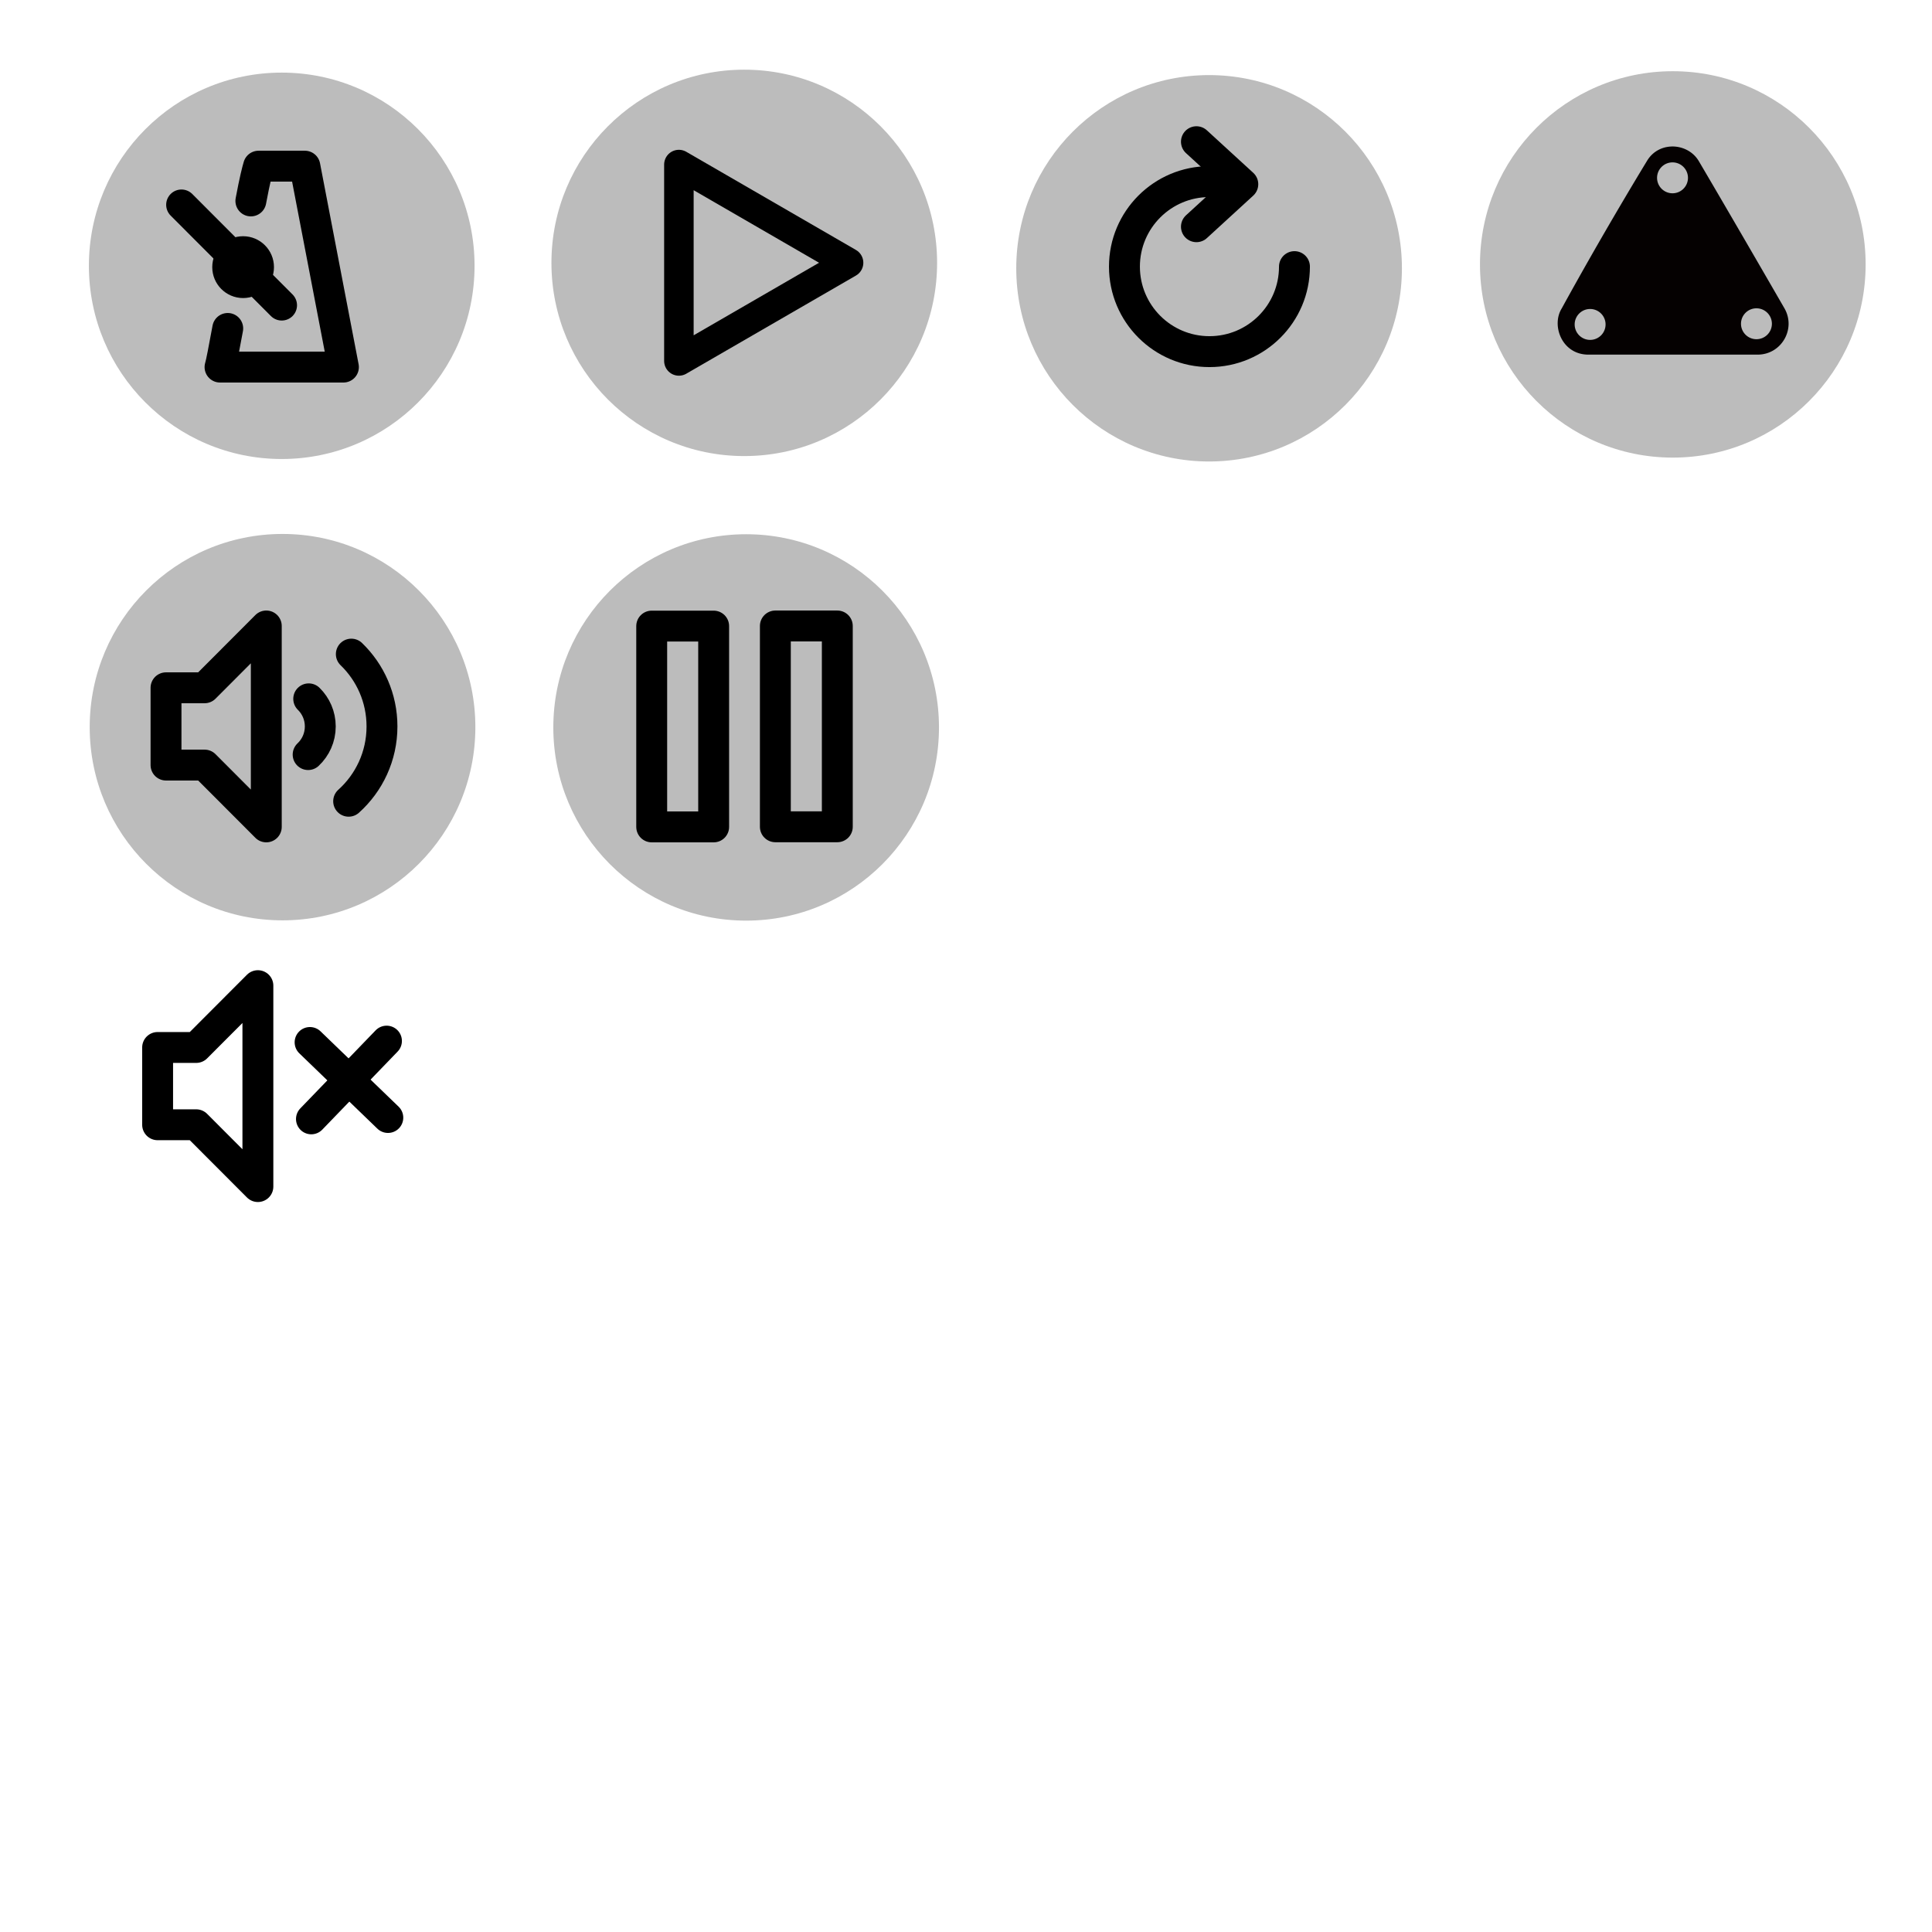 <?xml version="1.0" encoding="UTF-8" standalone="no"?>
<!-- Created with Inkscape (http://www.inkscape.org/) -->

<svg
   xmlns:dc="http://purl.org/dc/elements/1.1/"
   xmlns:cc="http://creativecommons.org/ns#"
   xmlns:rdf="http://www.w3.org/1999/02/22-rdf-syntax-ns#"
   xmlns:svg="http://www.w3.org/2000/svg"
   xmlns="http://www.w3.org/2000/svg"
   xmlns:sodipodi="http://sodipodi.sourceforge.net/DTD/sodipodi-0.dtd"
   xmlns:inkscape="http://www.inkscape.org/namespaces/inkscape"
   width="500"
   height="500"
   viewBox="0 0 132.292 132.292"
   version="1.1"
   id="svg8"
   inkscape:version="0.92.1 r15371"
   sodipodi:docname="cyclic_drums_svg_images.svg">
  <defs
     id="defs2">
    <inkscape:perspective
       sodipodi:type="inkscape:persp3d"
       inkscape:vp_x="-20.6375 : 123.29583 : 1"
       inkscape:vp_y="0 : 1000 : 0"
       inkscape:vp_z="325.4375 : 149.225 : 1"
       inkscape:persp3d-origin="42.333332 : 45.155552 : 1"
       id="perspective4548" />
  </defs>
  <sodipodi:namedview
     id="base"
     pagecolor="#ffffff"
     bordercolor="#666666"
     borderopacity="1.0"
     inkscape:pageopacity="0.0"
     inkscape:pageshadow="2"
     inkscape:zoom="4"
     inkscape:cx="103.46471"
     inkscape:cy="247.43718"
     inkscape:document-units="mm"
     inkscape:current-layer="layer2"
     showgrid="true"
     inkscape:window-width="1920"
     inkscape:window-height="1001"
     inkscape:window-x="-9"
     inkscape:window-y="-9"
     inkscape:window-maximized="1"
     showguides="true"
     units="px"
     inkscape:snap-grids="true"
     inkscape:snap-object-midpoints="false"
     inkscape:snap-nodes="false"
     inkscape:snap-bbox="true">
    <inkscape:grid
       type="xygrid"
       id="grid4500"
       empspacing="10"
       spacingx="0.265"
       spacingy="0.265"
       snapvisiblegridlinesonly="true"
       enabled="true"
       visible="true"
       dotted="false" />
  </sodipodi:namedview>
  <g
     inkscape:label="circles"
     inkscape:groupmode="layer"
     id="layer1"
     transform="translate(0,-164.708)">
    <ellipse
       style="opacity:1;fill:#bcbcbc;fill-opacity:1;stroke:none;stroke-width:5.287;stroke-linecap:round;stroke-linejoin:round;stroke-miterlimit:4;stroke-dasharray:none;stroke-opacity:1;paint-order:markers stroke fill"
       id="path4502"
       cx="19.291"
       cy="182.909"
       rx="13.204"
       ry="13.229" />
    <ellipse
       style="opacity:1;fill:#bcbcbc;fill-opacity:1;stroke:none;stroke-width:5.287;stroke-linecap:round;stroke-linejoin:round;stroke-miterlimit:4;stroke-dasharray:none;stroke-opacity:1;paint-order:markers stroke fill"
       id="path4502-2"
       cx="19.346"
       cy="214.499"
       rx="13.204"
       ry="13.229" />
    <ellipse
       style="opacity:1;fill:#bcbcbc;fill-opacity:1;stroke:none;stroke-width:5.287;stroke-linecap:round;stroke-linejoin:round;stroke-miterlimit:4;stroke-dasharray:none;stroke-opacity:1;paint-order:markers stroke fill"
       id="path4502-7"
       cx="50.963"
       cy="182.708"
       rx="13.204"
       ry="13.229" />
    <ellipse
       style="opacity:1;fill:#bcbcbc;fill-opacity:1;stroke:none;stroke-width:5.287;stroke-linecap:round;stroke-linejoin:round;stroke-miterlimit:4;stroke-dasharray:none;stroke-opacity:1;paint-order:markers stroke fill"
       id="path4502-2-9"
       cx="51.092"
       cy="214.518"
       rx="13.204"
       ry="13.229" />
    <ellipse
       style="opacity:1;fill:#bcbcbc;fill-opacity:1;stroke:none;stroke-width:5.287;stroke-linecap:round;stroke-linejoin:round;stroke-miterlimit:4;stroke-dasharray:none;stroke-opacity:1;paint-order:markers stroke fill"
       id="path4502-7-0"
       cx="82.791"
       cy="183.079"
       rx="13.204"
       ry="13.229" />
    <ellipse
       style="opacity:1;fill:#bcbcbc;fill-opacity:1;stroke:none;stroke-width:5.287;stroke-linecap:round;stroke-linejoin:round;stroke-miterlimit:4;stroke-dasharray:none;stroke-opacity:1;paint-order:markers stroke fill"
       id="path4502-7-5"
       cx="114.544"
       cy="182.813"
       rx="13.204"
       ry="13.229" />
  </g>
  <g
     inkscape:groupmode="layer"
     id="layer2"
     inkscape:label="images"
     transform="translate(0,-164.708)">
    <ellipse
       style="opacity:1;fill:#000000;fill-opacity:1;stroke:none;stroke-width:2.82;stroke-linecap:round;stroke-linejoin:round;stroke-miterlimit:4;stroke-dasharray:none;stroke-opacity:1;paint-order:markers stroke fill"
       id="path4605"
       cx="16.647"
       cy="183"
       rx="2.113"
       ry="2.117" />
    <path
       style="fill:none;stroke:#000000;stroke-width:2.115;stroke-linecap:round;stroke-linejoin:round;stroke-miterlimit:4;stroke-dasharray:none;stroke-dashoffset:0;stroke-opacity:1"
       d="m 17.178,178.467 c 0.272,-1.451 0.437,-2.077 0.528,-2.381 h 3.169 l 2.641,13.758 h -8.45 c 0.098,-0.328 0.239,-1.098 0.528,-2.646"
       id="path4607"
       inkscape:connector-curvature="0"
       sodipodi:nodetypes="cccccc" />
    <path
       style="fill:none;stroke:#000000;stroke-width:2.093;stroke-linecap:round;stroke-linejoin:miter;stroke-miterlimit:4;stroke-dasharray:none;stroke-opacity:1"
       d="m 19.291,185.61 -6.866,-6.879"
       id="path4503"
       inkscape:connector-curvature="0"
       sodipodi:nodetypes="cc" />
    <path
       style="fill:#bcbcbc;fill-opacity:1;stroke:#000000;stroke-width:2.115;stroke-linecap:butt;stroke-linejoin:round;stroke-miterlimit:4;stroke-dasharray:none;stroke-opacity:1"
       d="m 18.234,207.571 v 13.758 l -4.225,-4.233 h -2.641 v -5.292 h 2.641 z"
       id="path4561"
       inkscape:connector-curvature="0"
       sodipodi:nodetypes="ccccccc" />
    <path
       sodipodi:type="star"
       style="opacity:1;fill:none;fill-opacity:1;stroke:#000000;stroke-width:2.025;stroke-linecap:round;stroke-linejoin:round;stroke-miterlimit:4;stroke-dasharray:none;stroke-opacity:1;paint-order:markers stroke fill"
       id="path4566"
       sodipodi:sides="3"
       sodipodi:cx="49.653473"
       sodipodi:cy="182.96454"
       sodipodi:r1="7.7611113"
       sodipodi:r2="5.1956754"
       sodipodi:arg1="-5.963019e-008"
       sodipodi:arg2="1.0471975"
       inkscape:flatsided="true"
       inkscape:rounded="0"
       inkscape:randomized="0"
       d="m 57.415,182.965 -11.642,6.721 -10e-7,-13.443 z"
       inkscape:transform-center-x="0.78588245"
       inkscape:transform-center-y="-0.21311992"
       transform="matrix(0.998,0,0,1,0.805,-0.265)" />
    <rect
       style="opacity:1;fill:none;fill-opacity:1;stroke:#000000;stroke-width:2.115;stroke-linecap:round;stroke-linejoin:round;stroke-miterlimit:4;stroke-dasharray:none;stroke-opacity:1;paint-order:markers stroke fill"
       id="rect4572"
       width="4.242"
       height="13.75"
       x="44.625"
       y="207.579"
       ry="0" />
    <rect
       style="opacity:1;fill:none;fill-opacity:1;stroke:#000000;stroke-width:2.115;stroke-linecap:round;stroke-linejoin:round;stroke-miterlimit:4;stroke-dasharray:none;stroke-opacity:1;paint-order:markers stroke fill"
       id="rect4572-8"
       width="4.242"
       height="13.75"
       x="53.092"
       y="207.571"
       ry="0" />
    <path
       style="fill:none;stroke:#000000;stroke-width:2.117;stroke-linecap:round;stroke-linejoin:round;stroke-miterlimit:4;stroke-dasharray:none;stroke-opacity:1"
       d="m 81.925,180.232 3.175,-2.91 -3.175,-2.91"
       id="path4645"
       inkscape:connector-curvature="0"
       sodipodi:nodetypes="ccc" />
    <path
       style="opacity:1;fill:none;fill-opacity:1;stroke:#000000;stroke-width:2.117;stroke-linecap:round;stroke-linejoin:round;stroke-miterlimit:4;stroke-dasharray:none;stroke-opacity:1;paint-order:markers stroke fill"
       d="m 88.637,182.965 c 0,3.215 -2.606,5.821 -5.821,5.821 -3.215,0 -5.821,-2.606 -5.821,-5.821 0,-3.215 2.606,-5.821 5.821,-5.821"
       id="path4647"
       inkscape:connector-curvature="0"
       sodipodi:nodetypes="cssc" />
    <path
       style="opacity:1;fill:none;fill-opacity:1;stroke:#000000;stroke-width:2.115;stroke-linecap:round;stroke-linejoin:round;stroke-miterlimit:4;stroke-dasharray:none;stroke-opacity:1;paint-order:markers stroke fill"
       d="m 24.056,209.498 c 1.295,1.251 2.1,3.007 2.1,4.952 0,2.035 -0.882,3.863 -2.283,5.122"
       id="path4526"
       inkscape:connector-curvature="0"
       sodipodi:nodetypes="csc" />
    <path
       style="opacity:1;fill:none;fill-opacity:1;stroke:#000000;stroke-width:2.115;stroke-linecap:round;stroke-linejoin:round;stroke-miterlimit:4;stroke-dasharray:none;stroke-opacity:1;paint-order:markers stroke fill"
       d="m 21.139,212.56 c 0.489,0.48 0.792,1.149 0.792,1.89 0,0.76 -0.32,1.445 -0.832,1.928"
       id="path4528"
       inkscape:connector-curvature="0"
       sodipodi:nodetypes="csc" />
    <path
       inkscape:connector-curvature="0"
       style="fill:#050101;fill-opacity:1;stroke:none;stroke-width:0.132px;stroke-linecap:butt;stroke-linejoin:miter;stroke-opacity:1"
       d="m 114.459,174.74 c -0.645,0.019 -1.282,0.329 -1.672,0.969 -1.06,1.743 -3.409,5.67 -5.853,10.124 -0.724,1.175 0.025,3.17 1.844,3.158 h 11.575 c 1.629,-5e-4 2.647,-1.764 1.833,-3.175 -2.535,-4.39 -4.773,-8.229 -5.861,-10.074 -0.396,-0.671 -1.135,-1.024 -1.865,-1.003 z m 0.065,1.087 a 1.058,1.058 0 0 1 1.058,1.058 1.058,1.058 0 0 1 -1.058,1.058 1.058,1.058 0 0 1 -1.058,-1.058 1.058,1.058 0 0 1 1.058,-1.058 z m 5.747,9.992 a 1.058,1.058 0 0 1 1.058,1.058 1.058,1.058 0 0 1 -1.058,1.058 1.058,1.058 0 0 1 -1.058,-1.058 1.058,1.058 0 0 1 1.058,-1.058 z m -11.389,0.047 a 1.058,1.058 0 0 1 1.058,1.058 1.058,1.058 0 0 1 -1.058,1.058 1.058,1.058 0 0 1 -1.058,-1.058 1.058,1.058 0 0 1 1.058,-1.058 z"
       id="path5945" />
    <path
       style="fill:none;fill-opacity:1;stroke:#000000;stroke-width:2.115;stroke-linecap:butt;stroke-linejoin:round;stroke-miterlimit:4;stroke-dasharray:none;stroke-opacity:1"
       d="m 17.659,232.2 v 13.758 l -4.225,-4.233 h -2.641 v -5.292 h 2.641 z"
       id="path4561-4"
       inkscape:connector-curvature="0"
       sodipodi:nodetypes="ccccccc" />
    <path
       style="fill:none;stroke:#000000;stroke-width:2.093;stroke-linecap:round;stroke-linejoin:miter;stroke-miterlimit:4;stroke-dasharray:none;stroke-opacity:1"
       d="m 26.567,241.239 -5.345,-5.159"
       id="path4503-2"
       inkscape:connector-curvature="0"
       sodipodi:nodetypes="cc" />
    <path
       style="fill:none;stroke:#000000;stroke-width:2.093;stroke-linecap:round;stroke-linejoin:miter;stroke-miterlimit:4;stroke-dasharray:none;stroke-opacity:1"
       d="m 21.315,241.332 5.159,-5.345"
       id="path4503-2-2"
       inkscape:connector-curvature="0"
       sodipodi:nodetypes="cc" />
  </g>
</svg>
